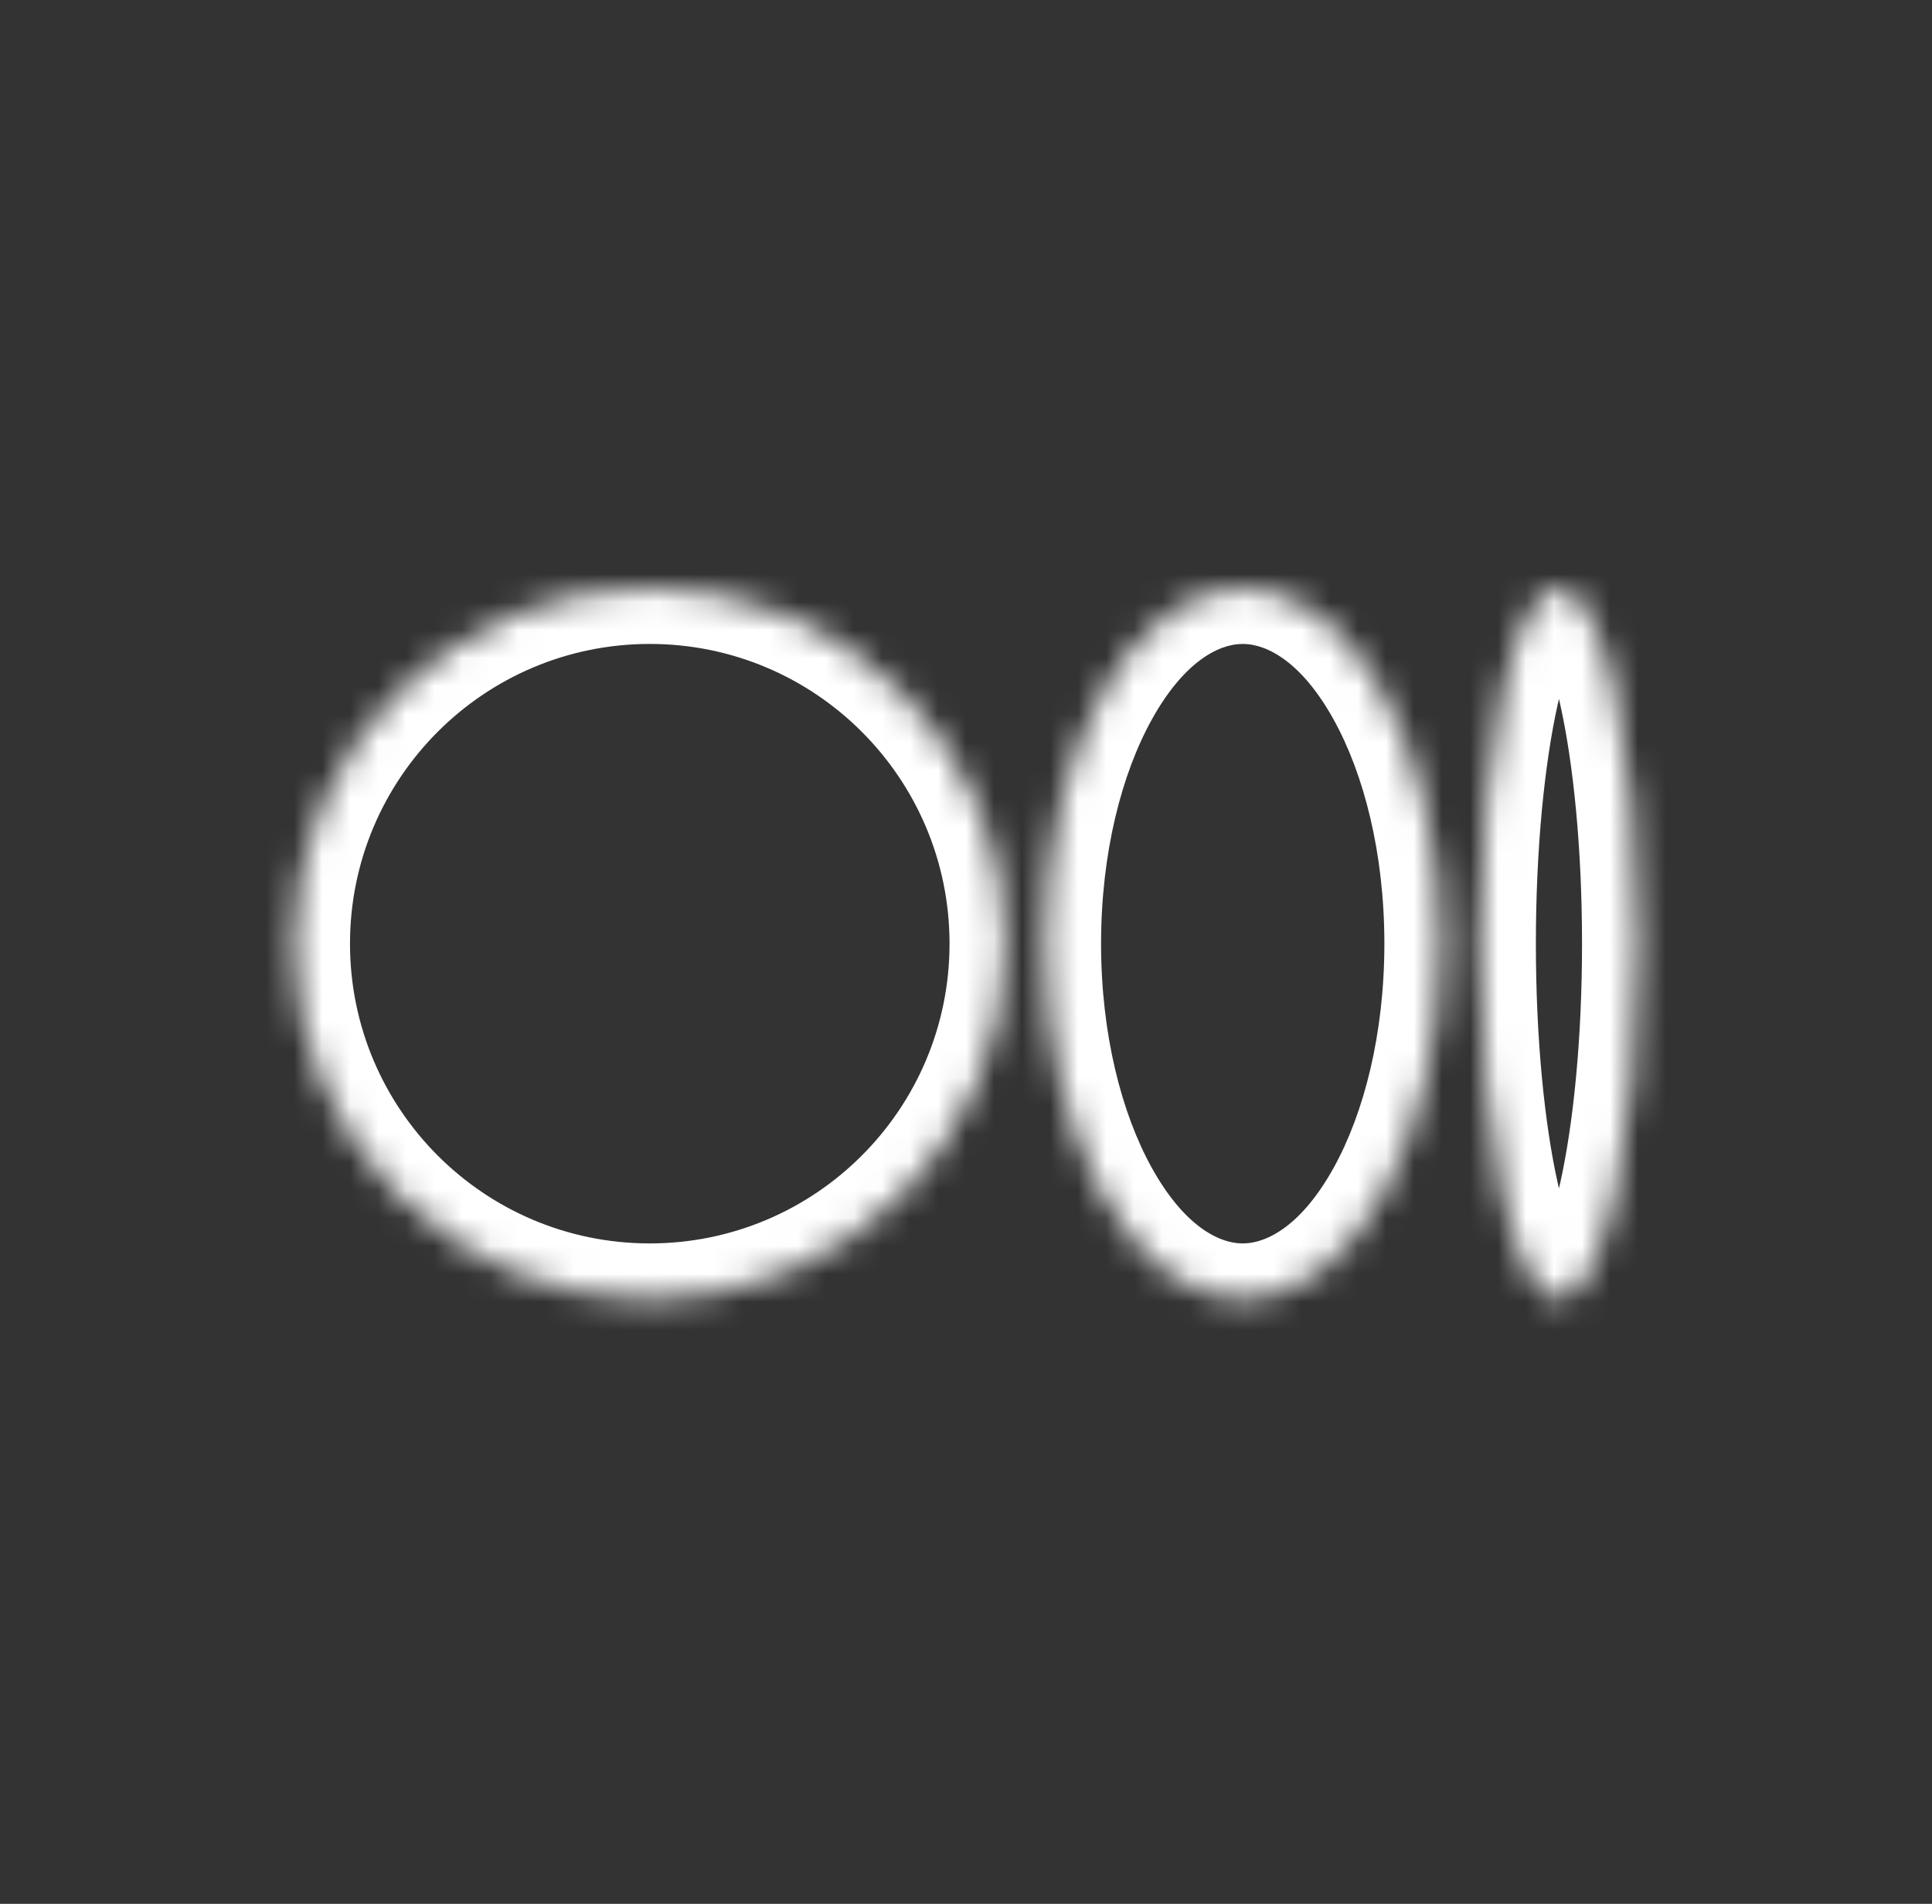 <svg width="69" height="68" viewBox="0 0 69 68" fill="none" xmlns="http://www.w3.org/2000/svg">
<rect x="0" y="0" width="69" height="68" fill="#333333" stroke="none"/>
<mask id="path-1-inside-1_471_1070" fill="white">
<path fill-rule="evenodd" clip-rule="evenodd" d="M35.912 33.706C35.912 40.723 30.223 46.412 23.206 46.412C16.189 46.412 10.5 40.723 10.5 33.706C10.5 26.689 16.189 21 23.206 21C30.223 21 35.912 26.689 35.912 33.706ZM51.442 33.706C51.442 40.723 48.282 46.412 44.383 46.412C40.485 46.412 37.324 40.723 37.324 33.706C37.324 26.689 40.485 21 44.383 21C48.282 21 51.442 26.689 51.442 33.706ZM55.677 46.412C57.236 46.412 58.501 40.723 58.501 33.706C58.501 26.689 57.236 21 55.677 21C54.118 21 52.853 26.689 52.853 33.706C52.853 40.723 54.118 46.412 55.677 46.412Z"/>
</mask>
<path d="M23.206 48.412C31.328 48.412 37.912 41.828 37.912 33.706H33.912C33.912 39.619 29.119 44.412 23.206 44.412V48.412ZM8.5 33.706C8.5 41.828 15.084 48.412 23.206 48.412V44.412C17.293 44.412 12.5 39.619 12.5 33.706H8.5ZM23.206 19C15.084 19 8.5 25.584 8.5 33.706H12.5C12.5 27.793 17.293 23 23.206 23V19ZM37.912 33.706C37.912 25.584 31.328 19 23.206 19V23C29.119 23 33.912 27.793 33.912 33.706H37.912ZM44.383 48.412C47.388 48.412 49.689 46.243 51.123 43.662C52.594 41.013 53.442 37.489 53.442 33.706H49.442C49.442 36.94 48.709 39.769 47.626 41.719C46.505 43.737 45.276 44.412 44.383 44.412V48.412ZM35.324 33.706C35.324 37.489 36.172 41.013 37.643 43.662C39.077 46.243 41.378 48.412 44.383 48.412V44.412C43.49 44.412 42.261 43.737 41.14 41.719C40.057 39.769 39.324 36.94 39.324 33.706H35.324ZM44.383 19C41.378 19 39.077 21.169 37.643 23.75C36.172 26.399 35.324 29.923 35.324 33.706H39.324C39.324 30.472 40.057 27.643 41.14 25.693C42.261 23.675 43.49 23 44.383 23V19ZM53.442 33.706C53.442 29.923 52.594 26.399 51.123 23.75C49.689 21.169 47.388 19 44.383 19V23C45.276 23 46.505 23.675 47.626 25.693C48.709 27.643 49.442 30.472 49.442 33.706H53.442ZM56.501 33.706C56.501 37.114 56.192 40.138 55.721 42.256C55.482 43.332 55.224 44.066 55.006 44.483C54.895 44.694 54.844 44.726 54.891 44.682C54.949 44.629 55.22 44.412 55.677 44.412V48.412C56.524 48.412 57.175 48.017 57.601 47.625C58.016 47.243 58.319 46.776 58.547 46.343C59.003 45.474 59.354 44.348 59.626 43.124C60.177 40.644 60.501 37.316 60.501 33.706H56.501ZM55.677 23C55.22 23 54.949 22.783 54.891 22.729C54.844 22.686 54.895 22.718 55.006 22.929C55.224 23.345 55.482 24.08 55.721 25.155C56.192 27.274 56.501 30.298 56.501 33.706H60.501C60.501 30.096 60.177 26.767 59.626 24.288C59.354 23.064 59.003 21.938 58.547 21.068C58.319 20.636 58.016 20.169 57.601 19.787C57.175 19.395 56.524 19 55.677 19V23ZM54.853 33.706C54.853 30.298 55.162 27.274 55.633 25.155C55.872 24.08 56.13 23.345 56.349 22.929C56.459 22.718 56.51 22.686 56.463 22.729C56.405 22.783 56.134 23 55.677 23V19C54.83 19 54.179 19.395 53.753 19.787C53.339 20.169 53.035 20.636 52.807 21.068C52.351 21.938 52 23.064 51.728 24.288C51.177 26.767 50.853 30.096 50.853 33.706H54.853ZM55.677 44.412C56.134 44.412 56.405 44.629 56.463 44.682C56.51 44.726 56.459 44.694 56.349 44.483C56.13 44.066 55.872 43.332 55.633 42.256C55.162 40.138 54.853 37.114 54.853 33.706H50.853C50.853 37.316 51.177 40.644 51.728 43.124C52 44.348 52.351 45.474 52.807 46.343C53.035 46.776 53.339 47.243 53.753 47.625C54.179 48.017 54.83 48.412 55.677 48.412V44.412Z" fill="white" mask="url(#path-1-inside-1_471_1070)"/>
</svg>
